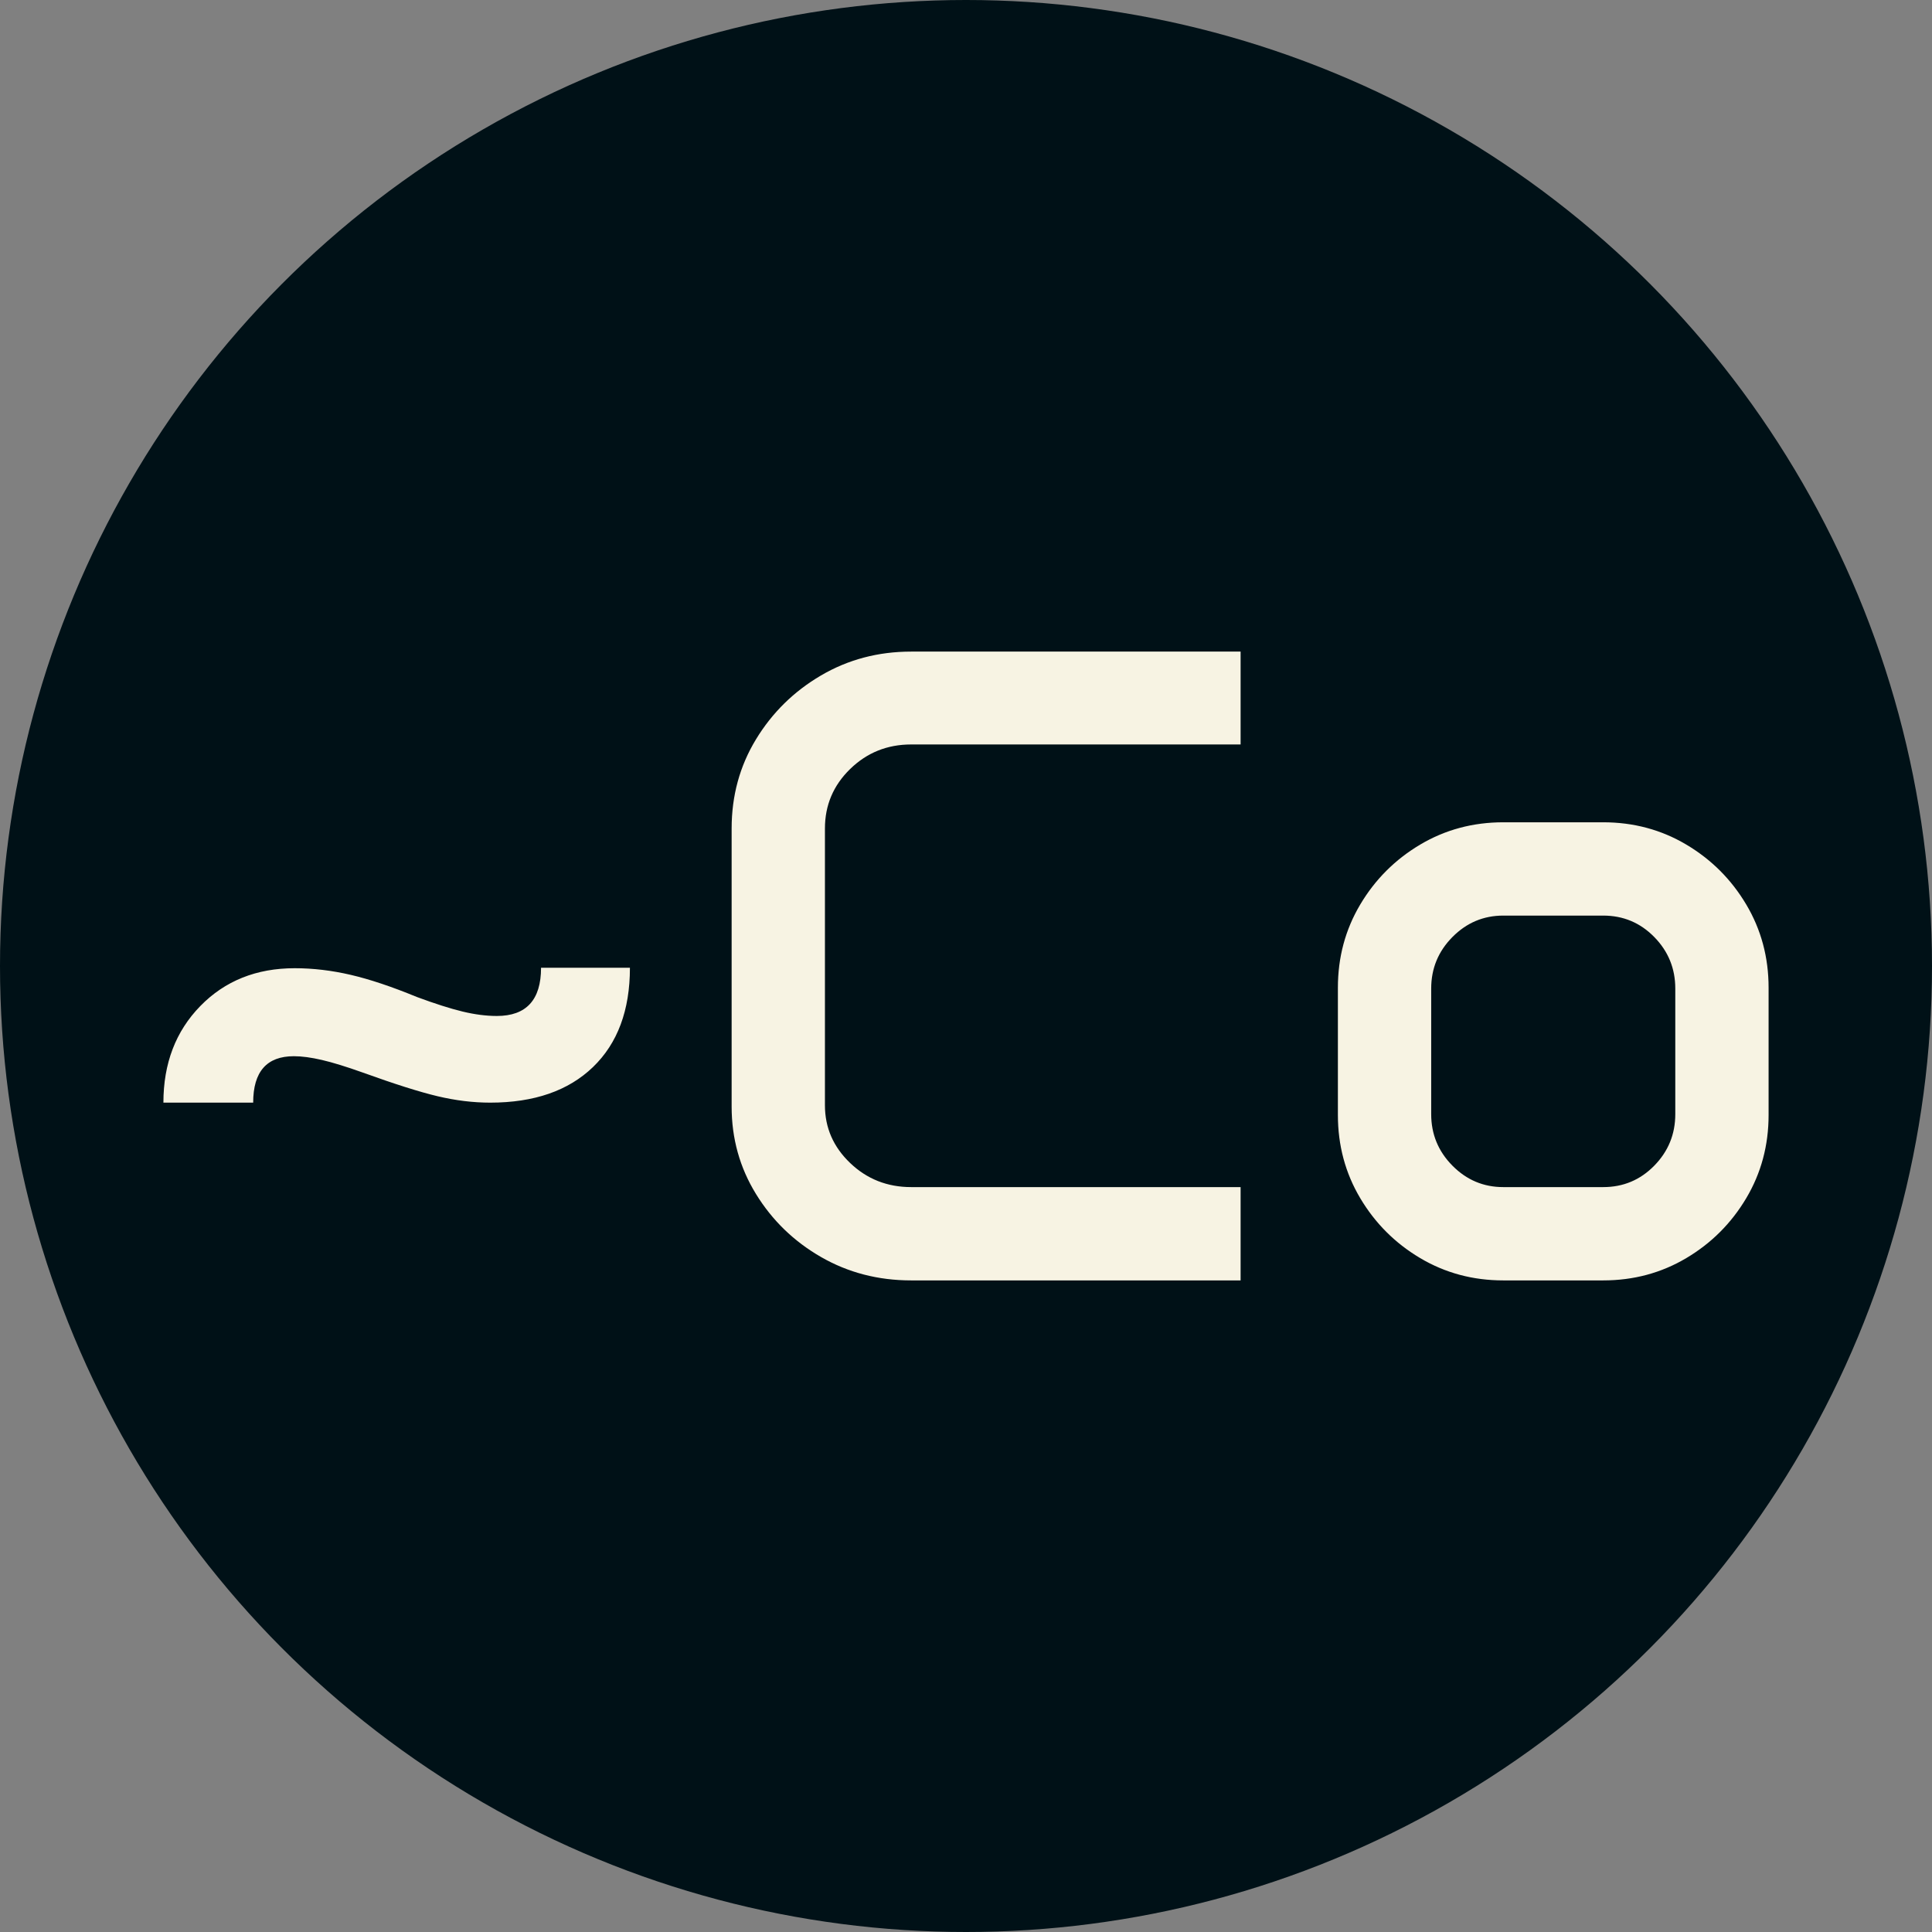 <svg xmlns="http://www.w3.org/2000/svg" viewBox="0 0 512 512"><rect x="0" y="0" width="512" height="512" fill="#808080" stroke="none"/><circle cx="256" cy="256" r="256" fill="#001117"/><path d="M36.680-47.109L12.891-47.109Q12.891-62.695 22.676-72.715Q32.461-82.734 47.695-82.734L47.695-82.734Q54.961-82.734 62.520-80.977Q70.078-79.219 80.039-75.117L80.039-75.117Q87.305-72.422 92.168-71.250Q97.031-70.078 101.250-70.078L101.250-70.078Q112.969-70.078 112.969-82.852L112.969-82.852L136.523-82.852Q136.523-65.977 126.738-56.543Q116.953-47.109 99.492-47.109L99.492-47.109Q92.695-47.109 85.547-48.809Q78.398-50.508 65.742-55.078L65.742-55.078Q59.180-57.422 54.902-58.418Q50.625-59.414 47.461-59.414L47.461-59.414Q36.680-59.414 36.680-47.109L36.680-47.109ZM163.477-46.055L163.477-119.766Q163.477-132.773 169.922-143.379Q176.367-153.984 187.148-160.313Q197.930-166.641 211.055-166.641L211.055-166.641L298.359-166.641L298.359-142.031L211.055-142.031Q201.563-142.031 194.883-135.527Q188.203-129.023 188.203-119.766L188.203-119.766L188.203-46.406Q188.203-37.500 194.883-31.113Q201.563-24.727 211.055-24.727L211.055-24.727L298.359-24.727L298.359 0L211.055 0Q197.930 0 187.148-6.211Q176.367-12.422 169.922-22.910Q163.477-33.398 163.477-46.055L163.477-46.055ZM324.141-43.828L324.141-77.578Q324.141-89.648 330.059-99.609Q335.977-109.570 345.938-115.488Q355.898-121.406 367.969-121.406L367.969-121.406L394.453-121.406Q406.523-121.406 416.484-115.488Q426.445-109.570 432.363-99.609Q438.281-89.648 438.281-77.578L438.281-77.578L438.281-43.828Q438.281-31.758 432.363-21.797Q426.445-11.836 416.484-5.918Q406.523 0 394.453 0L394.453 0L367.969 0Q355.898 0 345.938-5.918Q335.977-11.836 330.059-21.797Q324.141-31.758 324.141-43.828L324.141-43.828ZM348.867-77.344L348.867-44.063Q348.867-36.094 354.492-30.410Q360.117-24.727 367.969-24.727L367.969-24.727L394.453-24.727Q402.422-24.727 407.988-30.410Q413.555-36.094 413.555-44.063L413.555-44.063L413.555-77.344Q413.555-85.313 407.988-90.996Q402.422-96.680 394.453-96.680L394.453-96.680L367.969-96.680Q360.117-96.680 354.492-90.996Q348.867-85.313 348.867-77.344L348.867-77.344Z" fill="#f7f3e3" transform="translate(30.414, 339.321)"/></svg>